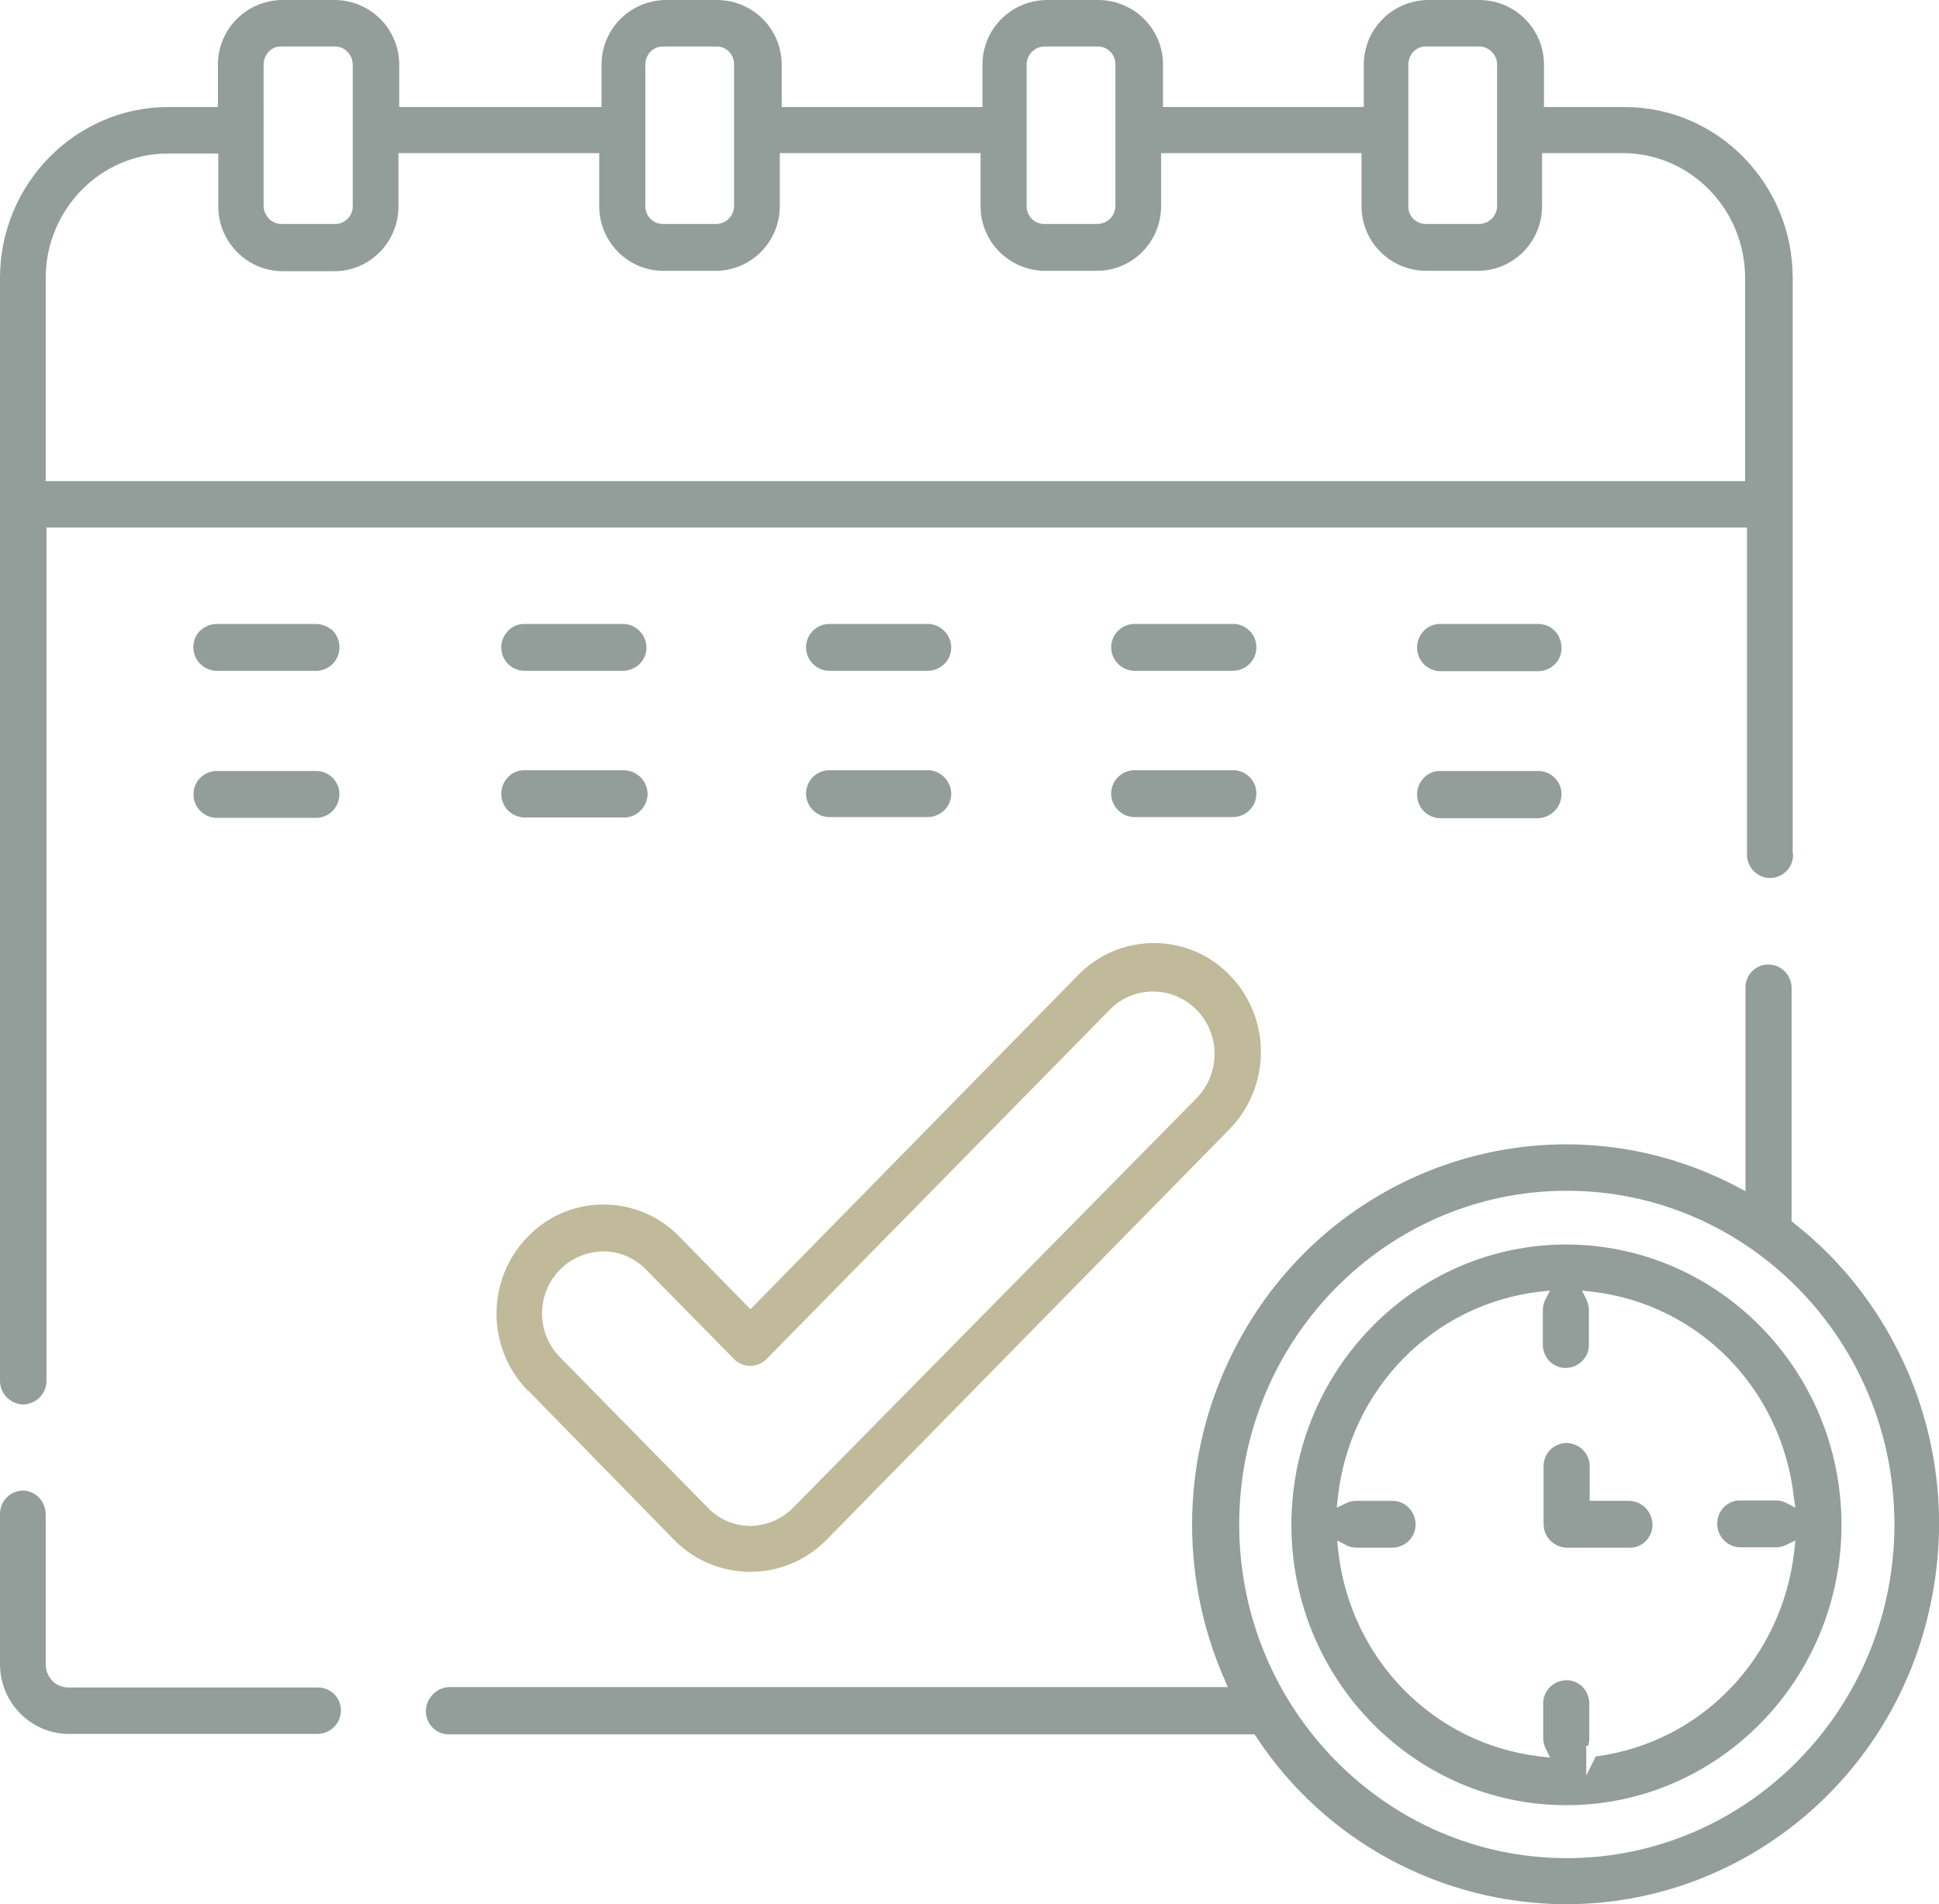 <?xml version="1.0" encoding="UTF-8"?> <!-- Generator: Adobe Illustrator 25.2.1, SVG Export Plug-In . SVG Version: 6.00 Build 0) --> <svg xmlns="http://www.w3.org/2000/svg" xmlns:xlink="http://www.w3.org/1999/xlink" version="1.1" id="Layer_1" x="0px" y="0px" viewBox="0 0 509 499.9" style="enable-background:new 0 0 509 499.9;" xml:space="preserve"> <style type="text/css"> .st0{fill:#939E9A;} .st1{fill:#C0BA9A;} </style> <g> <path class="st0" d="M470.6,224.1V73c0-24.8-19.8-44.9-44.1-44.9h-21.2V17c0-9.3-7.4-16.8-16.7-17h-13.9C365.4,0.2,358,7.7,358,17 v11.1h-52.7V17c0-9.3-7.4-16.8-16.7-17h-14c-9.3,0.2-16.7,7.7-16.7,17v11.1h-52.7V17c0-9.3-7.4-16.8-16.7-17h-13.9 c-9.3,0.2-16.7,7.7-16.7,17v11.1h-53.1V17c0-9.3-7.4-16.8-16.7-17H73.9c-9.3,0.2-16.7,7.7-16.7,17v11.1h-13C19.9,28.1,0,48.2,0,73 v289.5c0,3.4,2.7,6.1,6.1,6.2c3.4-0.1,6.1-2.8,6.1-6.2v-224h446.4V224c-0.1,1.7,0.5,3.3,1.6,4.5s2.6,1.9,4.2,2h0.2 c3.3,0,6-2.6,6.1-5.9v-0.5H470.6z M369.7,17c0-1.3,0.5-2.5,1.3-3.4c0.9-0.9,2-1.4,3.3-1.4h14c1.2,0,2.4,0.5,3.3,1.4 s1.4,2.1,1.4,3.3V54c0,2.6-2,4.7-4.6,4.8h-14.1c-2.6,0-4.7-2.1-4.6-4.7L369.7,17L369.7,17z M269.5,17c0-2.6,2-4.7,4.6-4.8h14.1 c2.6,0,4.6,2.1,4.6,4.7V54c0,2.6-2,4.7-4.6,4.8h-14.1c-2.6,0-4.6-2.1-4.6-4.7V17z M169.4,17c0-1.3,0.5-2.5,1.3-3.4 c0.9-0.9,2.1-1.4,3.3-1.4h14.1c2.6,0,4.6,2.1,4.6,4.7V54c0,2.6-2,4.7-4.6,4.8H174c-2.6,0-4.6-2.1-4.6-4.7V17z M69.2,17 c0-1.3,0.5-2.5,1.3-3.4s2-1.4,3.3-1.4h14.1c2.6,0,4.6,2.1,4.7,4.7V54c0.1,2.6-2,4.8-4.6,4.8H73.9c-2.6,0-4.6-2.1-4.7-4.7L69.2,17z M458,126.3H12V73c0-18,14.4-32.7,32.1-32.7h13.2v13.9c0,9.2,7.4,16.8,16.6,17h14c9.3-0.1,16.7-7.7,16.7-17v-14h52.7v13.9 c0,9.3,7.4,16.9,16.7,17h14c9.3-0.1,16.7-7.7,16.7-17V40.2h52.7v13.9c0,9.3,7.4,16.8,16.7,17h14c9.3-0.1,16.7-7.7,16.7-17V40.2 h52.6v13.9c0,9.3,7.4,16.8,16.7,17h14c9.3-0.1,16.7-7.7,16.7-17V40.2H426c17.7,0,32.1,14.7,32.1,32.8v53.3H458z"></path> <path class="st0" d="M5.9,391.3c-3.3,0.1-6,2.9-5.9,6.3v39.3c0,10,8,18.2,18,18.3h65.4c3.4-0.1,6.1-2.8,6.1-6.2c0-3.3-2.7-6-6-6H18 c-1.6,0-3.1-0.6-4.2-1.7S12,438.6,12,437v-39.4C12,394.1,9.3,391.3,5.9,391.3z"></path> <path class="st0" d="M83.2,163.8H56.9c-1.5,0-3,0.6-4.2,1.6c-2.5,2.3-2.6,6.2-0.3,8.7c1.1,1.2,2.6,1.9,4.2,2h26.7 c1.6-0.1,3.1-0.8,4.2-2c2.3-2.5,2.1-6.5-0.4-8.8C86,164.5,84.7,163.9,83.2,163.8z"></path> <path class="st0" d="M164,163.8h-26.7c-1.6,0.1-3.1,0.8-4.1,2c-1.1,1.2-1.7,2.8-1.6,4.4c0.1,3.2,2.6,5.7,5.8,5.9h26.1 c3.4,0,6.2-2.7,6.2-6.1C169.7,166.8,167.2,164.1,164,163.8L164,163.8z"></path> <path class="st0" d="M244,163.8h-26.6c-3.4,0.2-6,3.1-5.8,6.5c0.2,3.1,2.7,5.6,5.8,5.8h26.1c3.4,0,6.2-2.7,6.2-6.1 C249.7,166.8,247.2,164.1,244,163.8L244,163.8z"></path> <path class="st0" d="M324.2,163.8h-26.7c-3.4,0.2-6,3.1-5.8,6.5c0.2,3.1,2.7,5.6,5.8,5.8h26.1c3.4,0,6.2-2.7,6.2-6.1 C329.9,166.8,327.4,164.1,324.2,163.8L324.2,163.8z"></path> <path class="st0" d="M409.9,170c0-1.6-0.6-3.2-1.8-4.4c-1.1-1.2-2.7-1.8-4.3-1.8h-26.1c-1.6,0.1-3.1,0.8-4.1,2 c-2.3,2.5-2.1,6.5,0.4,8.8c1,0.9,2.4,1.5,3.8,1.6h26.1C407.3,176.1,410,173.4,409.9,170z"></path> <path class="st0" d="M52.4,212.7c1.1,1.2,2.6,1.9,4.2,2c0.2,0,0.3,0,0.5,0h26.2c1.6-0.1,3.1-0.8,4.2-2s1.6-2.8,1.6-4.4 c-0.1-3.2-2.6-5.7-5.8-5.9H56.9c-3.3,0-6,2.6-6.1,5.9C50.7,209.9,51.3,211.5,52.4,212.7z"></path> <path class="st0" d="M164,202.2h-26.7c-1.6,0.1-3.1,0.8-4.1,2c-2.3,2.5-2.1,6.5,0.4,8.8c1,0.9,2.4,1.5,3.8,1.6h26.1 c3.4,0.2,6.3-2.5,6.5-5.9C170.1,205.2,167.4,202.4,164,202.2L164,202.2z"></path> <path class="st0" d="M244,202.2h-26.6c-3.4,0.2-6,3.1-5.8,6.5c0.2,3.1,2.7,5.6,5.8,5.8h26.1c3.4,0,6.2-2.7,6.2-6.1 C249.7,205.2,247.2,202.5,244,202.2z"></path> <path class="st0" d="M324.2,202.2h-26.7c-3.4,0.2-6,3.1-5.8,6.5c0.2,3.1,2.7,5.6,5.8,5.8h26.1c3.4,0,6.2-2.7,6.2-6.1 C329.9,205.2,327.4,202.5,324.2,202.2L324.2,202.2z"></path> <path class="st0" d="M409.9,208.5c0-1.6-0.6-3.2-1.8-4.3c-1.1-1.2-2.7-1.8-4.3-1.8h-26.1c-1.6,0.1-3.1,0.8-4.1,2 c-2.3,2.5-2.1,6.5,0.4,8.8c1,0.9,2.4,1.5,3.8,1.6h26.1C407.2,214.6,409.9,211.9,409.9,208.5z"></path> <path class="st1" d="M177.1,404.4c10.9,10.9,28.5,11,39.5,0.2c0.1-0.1,0.1-0.1,0.2-0.2l105.6-107.6c11.2-11.1,11.5-29.1,0.7-40.5 c-10.5-11.2-28.1-11.7-39.3-1.1c-0.2,0.2-0.3,0.3-0.5,0.5l-0.6,0.6L197,343.7l-18.7-19.1c-10.7-11-28.3-11.2-39.2-0.5 c-0.2,0.2-0.3,0.3-0.5,0.5c-11,11.2-11,29.2-0.1,40.4l-1,1.1l0,0l1.1-1.1L177.1,404.4z M146.7,333.6l0.3-0.3c3-3,7-4.7,11.3-4.8 l0,0c4.2,0,8.3,1.7,11.3,4.8l23.1,23.5c2.3,2.3,6,2.4,8.4,0.1l0.1-0.1l90.1-91.7c6.1-6.3,16.2-6.4,22.5-0.3 c0.1,0.1,0.2,0.2,0.3,0.3c6.3,6.4,6.3,16.7,0,23.2L208.3,395.7c-3,3.1-7,4.8-11.3,4.9l0,0c-4.3,0-8.4-1.8-11.3-4.9l-38.6-39.3 C140.8,350.1,140.7,340.1,146.7,333.6L146.7,333.6z"></path> <path class="st0" d="M111.8,449.4c0.1,3.2,2.6,5.8,5.8,5.9h211.7l0.5,0.7c18,27.4,48.6,43.8,81.3,43.9c19.6,0,38.7-6,54.8-17.1 c21.7-14.9,36.5-37.9,41.3-63.8c5-25.9-0.4-52.8-15-74.8c-5.8-8.8-13-16.6-21.3-23.1l-0.6-0.5V259c-0.2-3.3-3-5.9-6.3-5.8 c-3.2,0.1-5.7,2.7-5.8,5.8v53.7l-2.3-1.2c-48-25.2-107.2-6-132,43c-13.7,26.9-14.6,58.6-2.5,86.3l0.9,2.1H117.6 C114.3,443.2,111.7,446.1,111.8,449.4z M411.3,312.6c47.4,0,86,39.3,86,87.6s-38.6,87.6-86,87.6l0,0c-47.4,0-86-39.3-86-87.6 S363.8,312.6,411.3,312.6z"></path> <path class="st0" d="M411.2,326.7c-39.8,0-72.2,33-72.2,73.6s32.4,73.6,72.2,73.6s72.2-33,72.2-73.6S451,326.8,411.2,326.7z M471.3,395.8l-2.5-1.3c-0.8-0.4-1.7-0.6-2.6-0.6h-9.1c-1.6-0.1-3.2,0.5-4.4,1.6c-1.2,1.1-1.9,2.7-1.9,4.3 c-0.1,1.6,0.5,3.2,1.6,4.4c1.1,1.2,2.6,1.9,4.2,2h9.6c0.9,0,1.8-0.2,2.6-0.6l2.5-1.2l-0.3,2.8c-3.2,28.2-24.5,50.3-52.1,53.9 l-2.5,5v-7.8h0.5c0.2-0.6,0.3-1.2,0.3-1.9v-9.5c-0.1-1.6-0.8-3.1-1.9-4.2c-1.2-1.1-2.7-1.7-4.4-1.6c-3.2,0.2-5.7,2.7-5.8,5.9v9.2 c0,0.9,0.2,1.9,0.6,2.7l1.2,2.5l-2.7-0.3c-27.9-3.3-49.7-25.5-52.9-53.9l-0.3-2.8l2.5,1.3c0.8,0.4,1.7,0.6,2.6,0.6h9.1 c3.4,0.1,6.3-2.5,6.4-5.9s-2.5-6.3-5.9-6.4H356c-0.9,0-1.8,0.2-2.6,0.6l-2.5,1.2l0.3-2.8c3.2-28.4,25-50.6,52.9-53.9l2.8-0.3 l-1.3,2.5c-0.4,0.8-0.6,1.8-0.6,2.7v9.3c0.1,1.6,0.8,3.1,1.9,4.2c1.2,1.1,2.7,1.7,4.4,1.6c3.2-0.2,5.7-2.7,5.8-5.9V344 c0-0.9-0.2-1.9-0.6-2.7l-1.2-2.5l2.7,0.3c28,3.3,49.7,25.5,52.9,54L471.3,395.8z"></path> <path class="st0" d="M433.8,400.2c-0.1-3.3-2.7-6.1-6.1-6.2h-10.4v-9.3c-0.1-3.3-2.8-5.8-6.1-5.9H411c-3.2,0.2-5.7,2.7-5.8,5.9 v15.4c0,3.4,2.7,6.1,6.1,6.2h16.5C431.1,406.4,433.8,403.6,433.8,400.2z"></path> </g> </svg> 